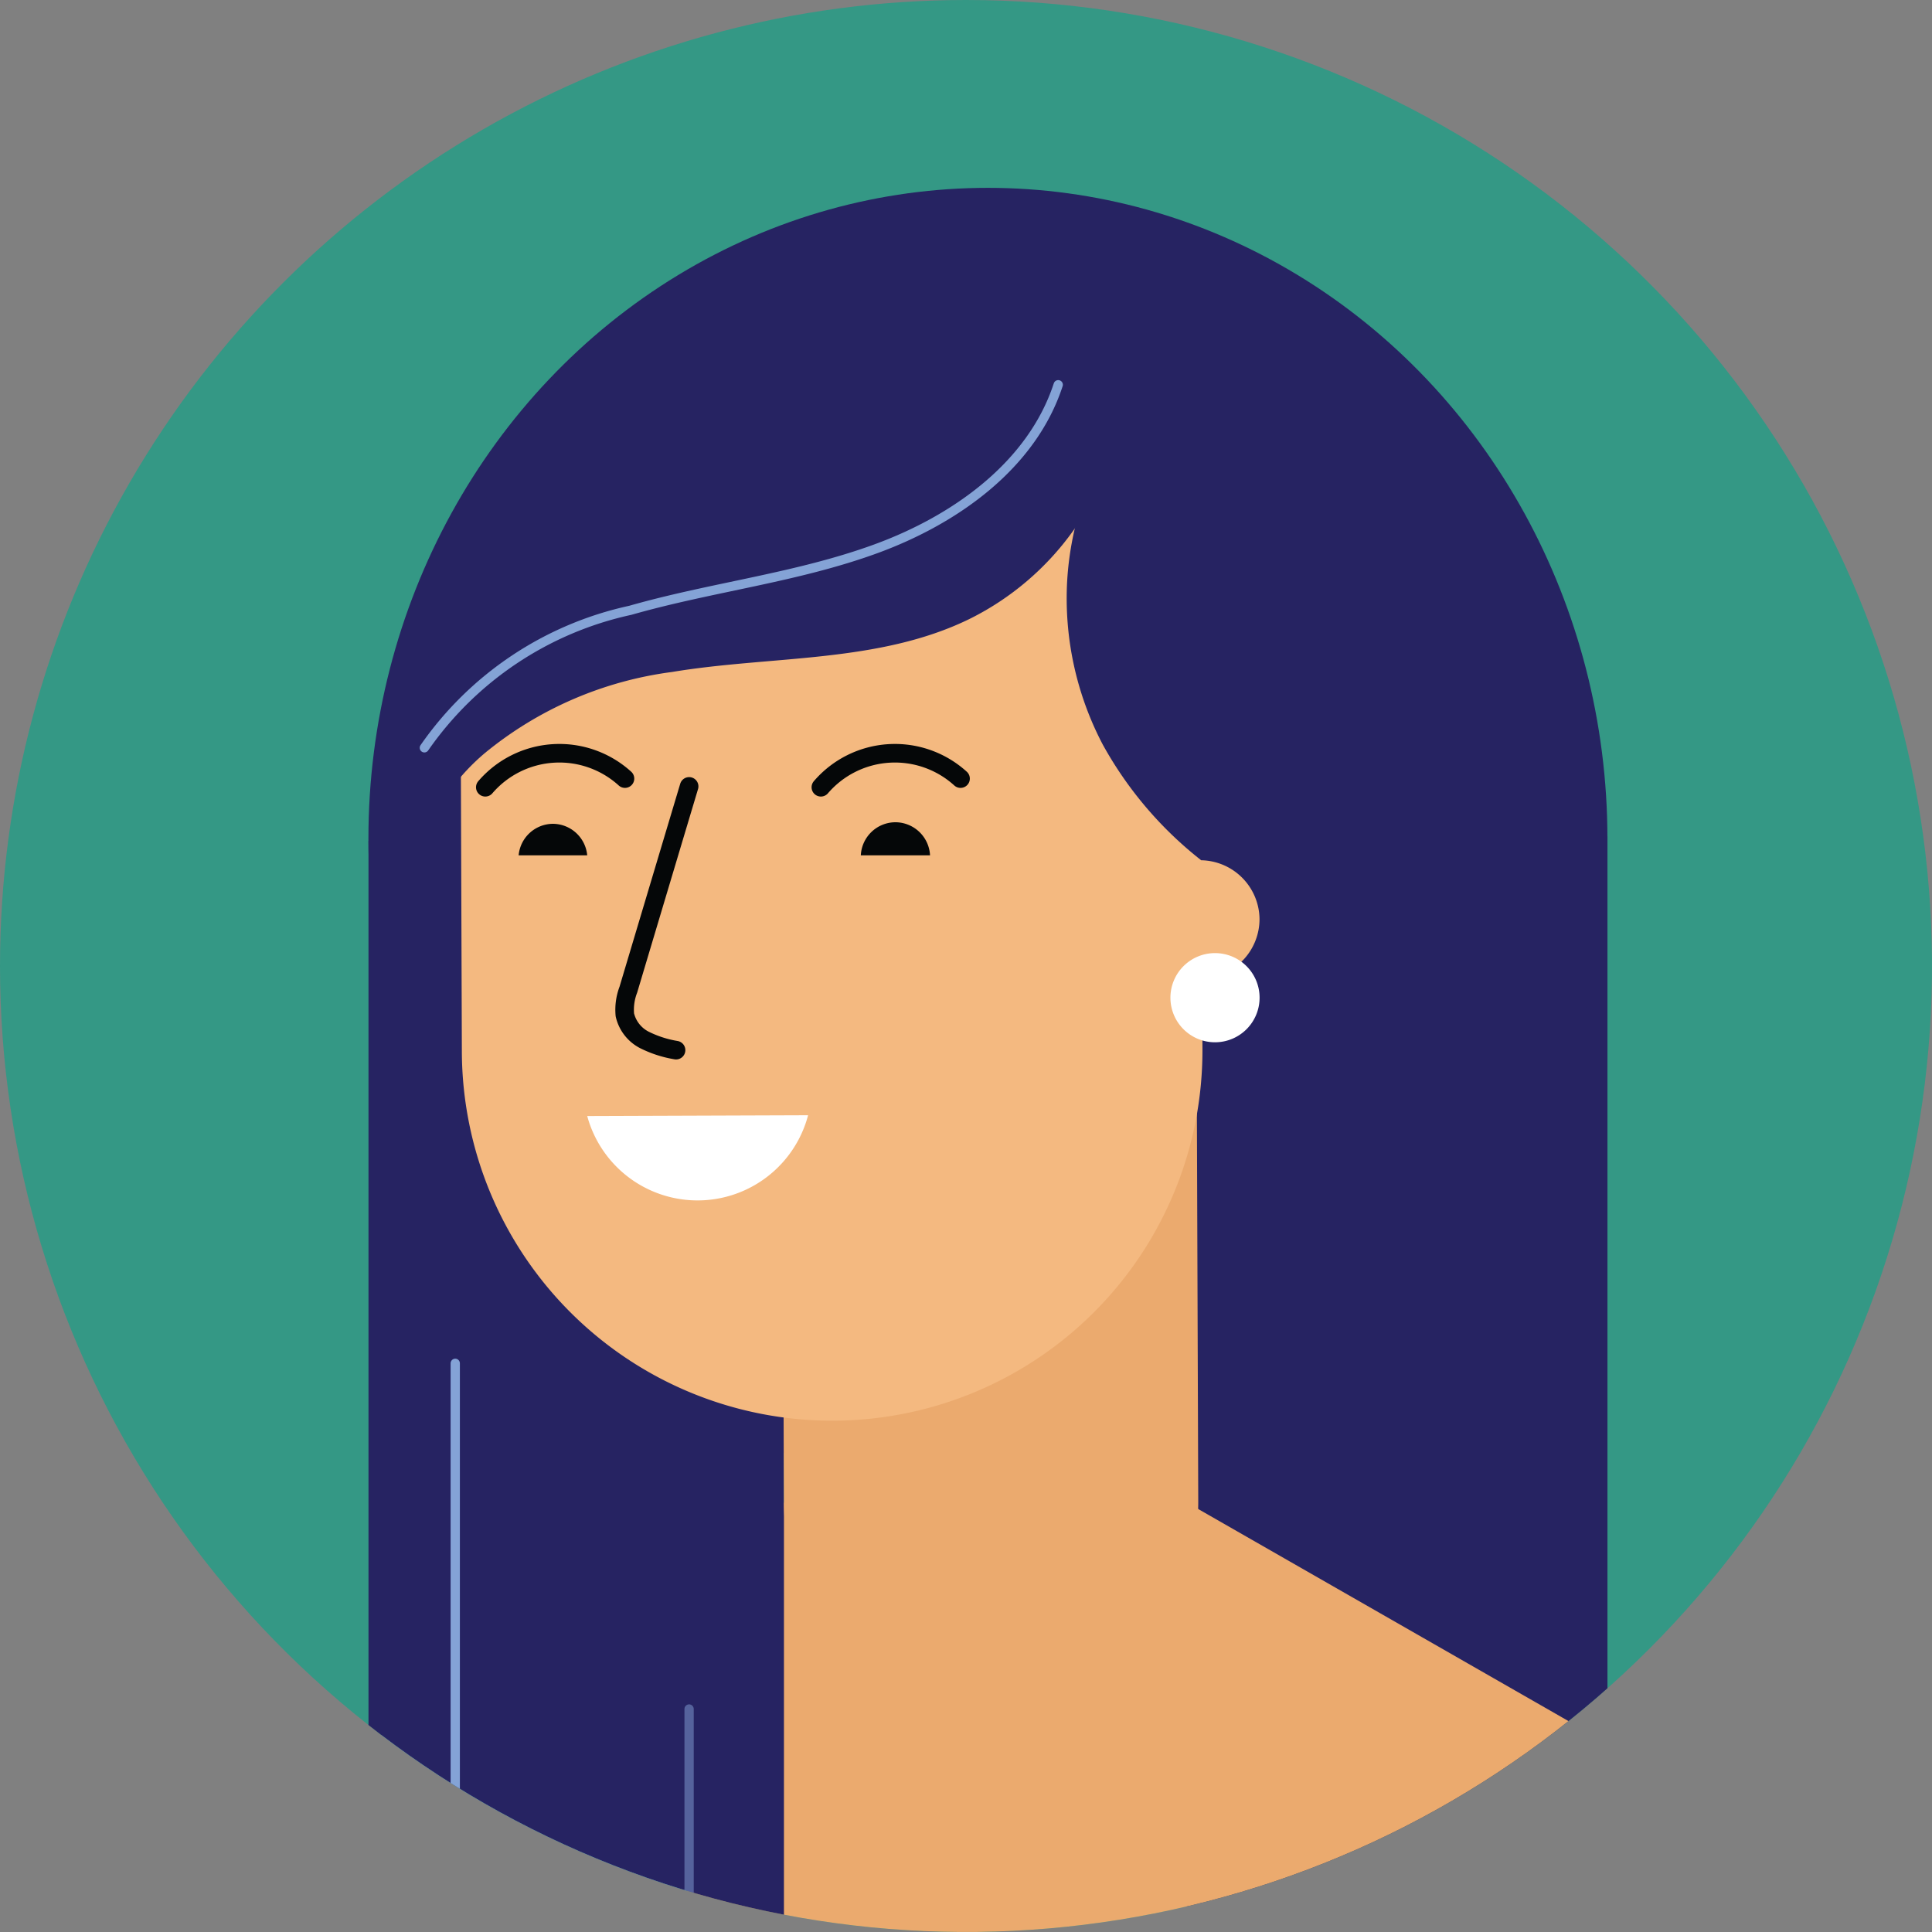 <svg xmlns="http://www.w3.org/2000/svg" xmlns:xlink="http://www.w3.org/1999/xlink" width="52" height="52" viewBox="0 0 52 52">
  <rect x="0" y="0" width="52" height="52" fill="#808080" stroke="none"/>
  <defs>
    <clipPath id="clip-path">
      <path id="Path_7926" data-name="Path 7926" d="M26,0A26,26,0,1,1,0,26,26,26,0,0,1,26,0Z" fill="none"/>
    </clipPath>
    <clipPath id="clip-path-2">
      <path id="Path_7995" data-name="Path 7995" d="M3102.13,867l-5.7,35.731h-36.958l-4.447-38.186a9.038,9.038,0,0,1,4.77-9.077l3.123-2.455A17.963,17.963,0,0,0,3093,855l4.7,2.7A9.038,9.038,0,0,1,3102.13,867Z" transform="translate(-3054.965 -853.015)" fill="none"/>
    </clipPath>
  </defs>
  <g id="Group_6331" data-name="Group 6331" transform="translate(-28 -516)">
    <g id="Avatar" transform="translate(28 516)" clip-path="url(#clip-path)">
      <path id="Path_7904" data-name="Path 7904" d="M26,0A26,26,0,1,1,0,26,26,26,0,0,1,26,0Z" fill="#349885"/>
      <g id="Group_6283" data-name="Group 6283" transform="translate(-3049.773 -672.88)">
        <path id="Path_7992" data-name="Path 7992" d="M3172.994,766.074l-.826,35.919h11.763v-47.1Z" transform="translate(-90.893 -59.503)" fill="#262362"/>
        <g id="Group_6282" data-name="Group 6282" transform="translate(3054.611 712.187)">
          <path id="Path_7993" data-name="Path 7993" d="M3120.13,836.388a17.963,17.963,0,0,1-30.082-1.982l8.223-4.321,8.866-1.138Z" transform="translate(-3082.01 -828.947)" fill="#ebaa6e"/>
          <path id="Path_7994" data-name="Path 7994" d="M3101.977,866.265l2.957,37.792H3059.2l-4.535-40.246a7.964,7.964,0,0,1,4.2-8l3.778-2.8A17.963,17.963,0,0,0,3092.731,855l5.349,3.067A7.963,7.963,0,0,1,3101.977,866.265Z" transform="translate(-3054.611 -847.556)" fill="#8fd1d3"/>
          <g id="Group_6281" data-name="Group 6281" transform="translate(0.08 5.459)">
            <g id="Group_6280" data-name="Group 6280" clip-path="url(#clip-path-2)">
              <g id="Group_6279" data-name="Group 6279" transform="translate(-4.253 8.261)">
                <line id="Line_291" data-name="Line 291" x2="56.996" fill="none" stroke="#fff" stroke-miterlimit="10" stroke-width="3.414"/>
                <line id="Line_292" data-name="Line 292" x2="56.996" transform="translate(0 4.425)" fill="none" stroke="#fff" stroke-miterlimit="10" stroke-width="3.414"/>
                <line id="Line_293" data-name="Line 293" x2="56.996" transform="translate(0 8.85)" fill="none" stroke="#fff" stroke-miterlimit="10" stroke-width="3.414"/>
                <line id="Line_294" data-name="Line 294" x2="56.996" transform="translate(0 13.275)" fill="none" stroke="#fff" stroke-miterlimit="10" stroke-width="3.414"/>
                <line id="Line_295" data-name="Line 295" x2="56.996" transform="translate(0 17.701)" fill="none" stroke="#fff" stroke-miterlimit="10" stroke-width="3.414"/>
                <line id="Line_296" data-name="Line 296" x2="56.996" transform="translate(0 22.126)" fill="none" stroke="#fff" stroke-miterlimit="10" stroke-width="3.414"/>
                <line id="Line_297" data-name="Line 297" x2="56.996" transform="translate(0 26.551)" fill="none" stroke="#fff" stroke-miterlimit="10" stroke-width="3.414"/>
                <line id="Line_298" data-name="Line 298" x2="56.996" transform="translate(0 30.976)" fill="none" stroke="#fff" stroke-miterlimit="10" stroke-width="3.414"/>
                <line id="Line_299" data-name="Line 299" x2="56.996" transform="translate(0 35.401)" fill="none" stroke="#fff" stroke-miterlimit="10" stroke-width="3.414"/>
                <line id="Line_300" data-name="Line 300" x2="56.996" transform="translate(0 40.106)" fill="none" stroke="#fff" stroke-miterlimit="10" stroke-width="3.414"/>
              </g>
            </g>
          </g>
        </g>
        <path id="Path_7996" data-name="Path 7996" d="M3088.181,803.526,3077,799.1v-43.67h11.183Z" transform="translate(-17.309 -59.918)" fill="#262362"/>
        <ellipse id="Ellipse_118" data-name="Ellipse 118" cx="16.674" cy="17.516" rx="16.674" ry="17.516" transform="translate(3059.689 677.936)" fill="#262362"/>
        <path id="Path_7997" data-name="Path 7997" d="M3126.215,782.254l.02,5.762a5.576,5.576,0,0,0,5.658,5.556h0a5.576,5.576,0,0,0,5.494-5.595l-.047-13.435Z" transform="translate(-55.363 -74.694)" fill="#ebaa6e"/>
        <path id="Path_7998" data-name="Path 7998" d="M3137.438,774.337a9.739,9.739,0,0,1-9.705,9.773h0a9.846,9.846,0,0,1-1-.047l-.007-1.884a9.41,9.41,0,0,0,6.095-1.513,10.53,10.53,0,0,0,3.7-4.257C3137.117,775.213,3137.438,774.337,3137.438,774.337Z" transform="translate(-55.762 -74.536)" fill="#e09a61"/>
        <path id="Path_7999" data-name="Path 7999" d="M3097.987,728.773h0a9.967,9.967,0,0,1-10-9.932l-.028-8.069a9.967,9.967,0,0,1,9.932-10h0a9.967,9.967,0,0,1,10,9.933l.029,8.068A9.967,9.967,0,0,1,3097.987,728.773Z" transform="translate(-25.783 -17.655)" fill="#f4b980"/>
        <path id="Path_8000" data-name="Path 8000" d="M3136.356,753.218a.936.936,0,0,0-.927.89h1.863A.937.937,0,0,0,3136.356,753.218Z" transform="translate(-62.487 -58.207)" fill="#050708"/>
        <path id="Path_8001" data-name="Path 8001" d="M3095.742,753.4a.932.932,0,0,0-.919.849h1.846A.933.933,0,0,0,3095.742,753.4Z" transform="translate(-31.091 -58.347)" fill="#050708"/>
        <path id="Path_8002" data-name="Path 8002" d="M3102.962,788.008a3.077,3.077,0,0,0,5.945-.021Z" transform="translate(-37.384 -85.09)" fill="#fff"/>
        <path id="Path_8003" data-name="Path 8003" d="M3090.87,745.943a2.627,2.627,0,0,1,3.759-.233" transform="translate(-28.035 -51.874)" fill="none" stroke="#050708" stroke-linecap="round" stroke-linejoin="round" stroke-width="0.5"/>
        <path id="Path_8004" data-name="Path 8004" d="M3130.7,745.943a2.627,2.627,0,0,1,3.759-.233" transform="translate(-58.833 -51.874)" fill="none" stroke="#050708" stroke-linecap="round" stroke-linejoin="round" stroke-width="0.5"/>
        <path id="Path_8005" data-name="Path 8005" d="M3096.894,699.743c-2.451,1.2-5.323.982-8.013,1.429a9.969,9.969,0,0,0-5.028,2.177,5.69,5.69,0,0,0-2,4.935,35.364,35.364,0,0,1,.489-7.584,12.823,12.823,0,0,1,3.406-6.683,10.748,10.748,0,0,1,7.551-2.882,12.6,12.6,0,0,1,4.268.826c.836.315,3.193,1.123,3.471,2.052.271.906-.868,2.681-1.36,3.363A7.559,7.559,0,0,1,3096.894,699.743Z" transform="translate(-21.024 -10.205)" fill="#262362"/>
        <path id="Path_8006" data-name="Path 8006" d="M3159.872,710.883a8.465,8.465,0,0,0,.961,4.392,10.248,10.248,0,0,0,5.494,4.686,23.286,23.286,0,0,0,.728-3.417,12.29,12.29,0,0,0-.3-3.617c-.491-2.1-.558-3.968-2.63-5.477-1.8-1.308-3.336-.34-3.881,1.4A8.345,8.345,0,0,0,3159.872,710.883Z" transform="translate(-81.377 -22.351)" fill="#262362"/>
        <path id="Path_8007" data-name="Path 8007" d="M3177.4,759.187a1.6,1.6,0,0,0-1.568-1.586l.011,3.182A1.6,1.6,0,0,0,3177.4,759.187Z" transform="translate(-93.727 -61.567)" fill="#f4b980"/>
        <path id="Path_8008" data-name="Path 8008" d="M3174.568,769.946a1.2,1.2,0,1,1-1.2-1.2A1.2,1.2,0,0,1,3174.568,769.946Z" transform="translate(-90.893 -70.213)" fill="#fff"/>
        <path id="Path_8009" data-name="Path 8009" d="M3109.117,748.962q-.819,2.735-1.636,5.471a1.51,1.51,0,0,0-.094.678,1.015,1.015,0,0,0,.533.678,3,3,0,0,0,.845.272" transform="translate(-40.796 -54.916)" fill="none" stroke="#050708" stroke-linecap="round" stroke-linejoin="round" stroke-width="0.5"/>
        <path id="Path_8010" data-name="Path 8010" d="M3100.693,701.3c-.706,2.164-2.764,3.63-4.9,4.412s-4.431,1.033-6.619,1.659a9.1,9.1,0,0,0-5.541,3.7" transform="translate(-22.438 -18.064)" fill="none" stroke="#84a3d6" stroke-linecap="round" stroke-linejoin="round" stroke-width="0.25"/>
        <line id="Line_301" data-name="Line 301" y2="27.298" transform="translate(3062.026 709.574)" fill="none" stroke="#84a3d6" stroke-linecap="round" stroke-linejoin="round" stroke-width="0.25"/>
        <line id="Line_302" data-name="Line 302" y2="11.763" transform="translate(3063.732 725.836)" fill="none" stroke="#84a3d6" stroke-linecap="round" stroke-linejoin="round" stroke-width="0.25" opacity="0.62"/>
        <line id="Line_303" data-name="Line 303" y2="21.62" transform="translate(3068.32 718.878)" fill="none" stroke="#84a3d6" stroke-linecap="round" stroke-linejoin="round" stroke-width="0.25" opacity="0.5"/>
      </g>
    </g>
  </g>
</svg>
